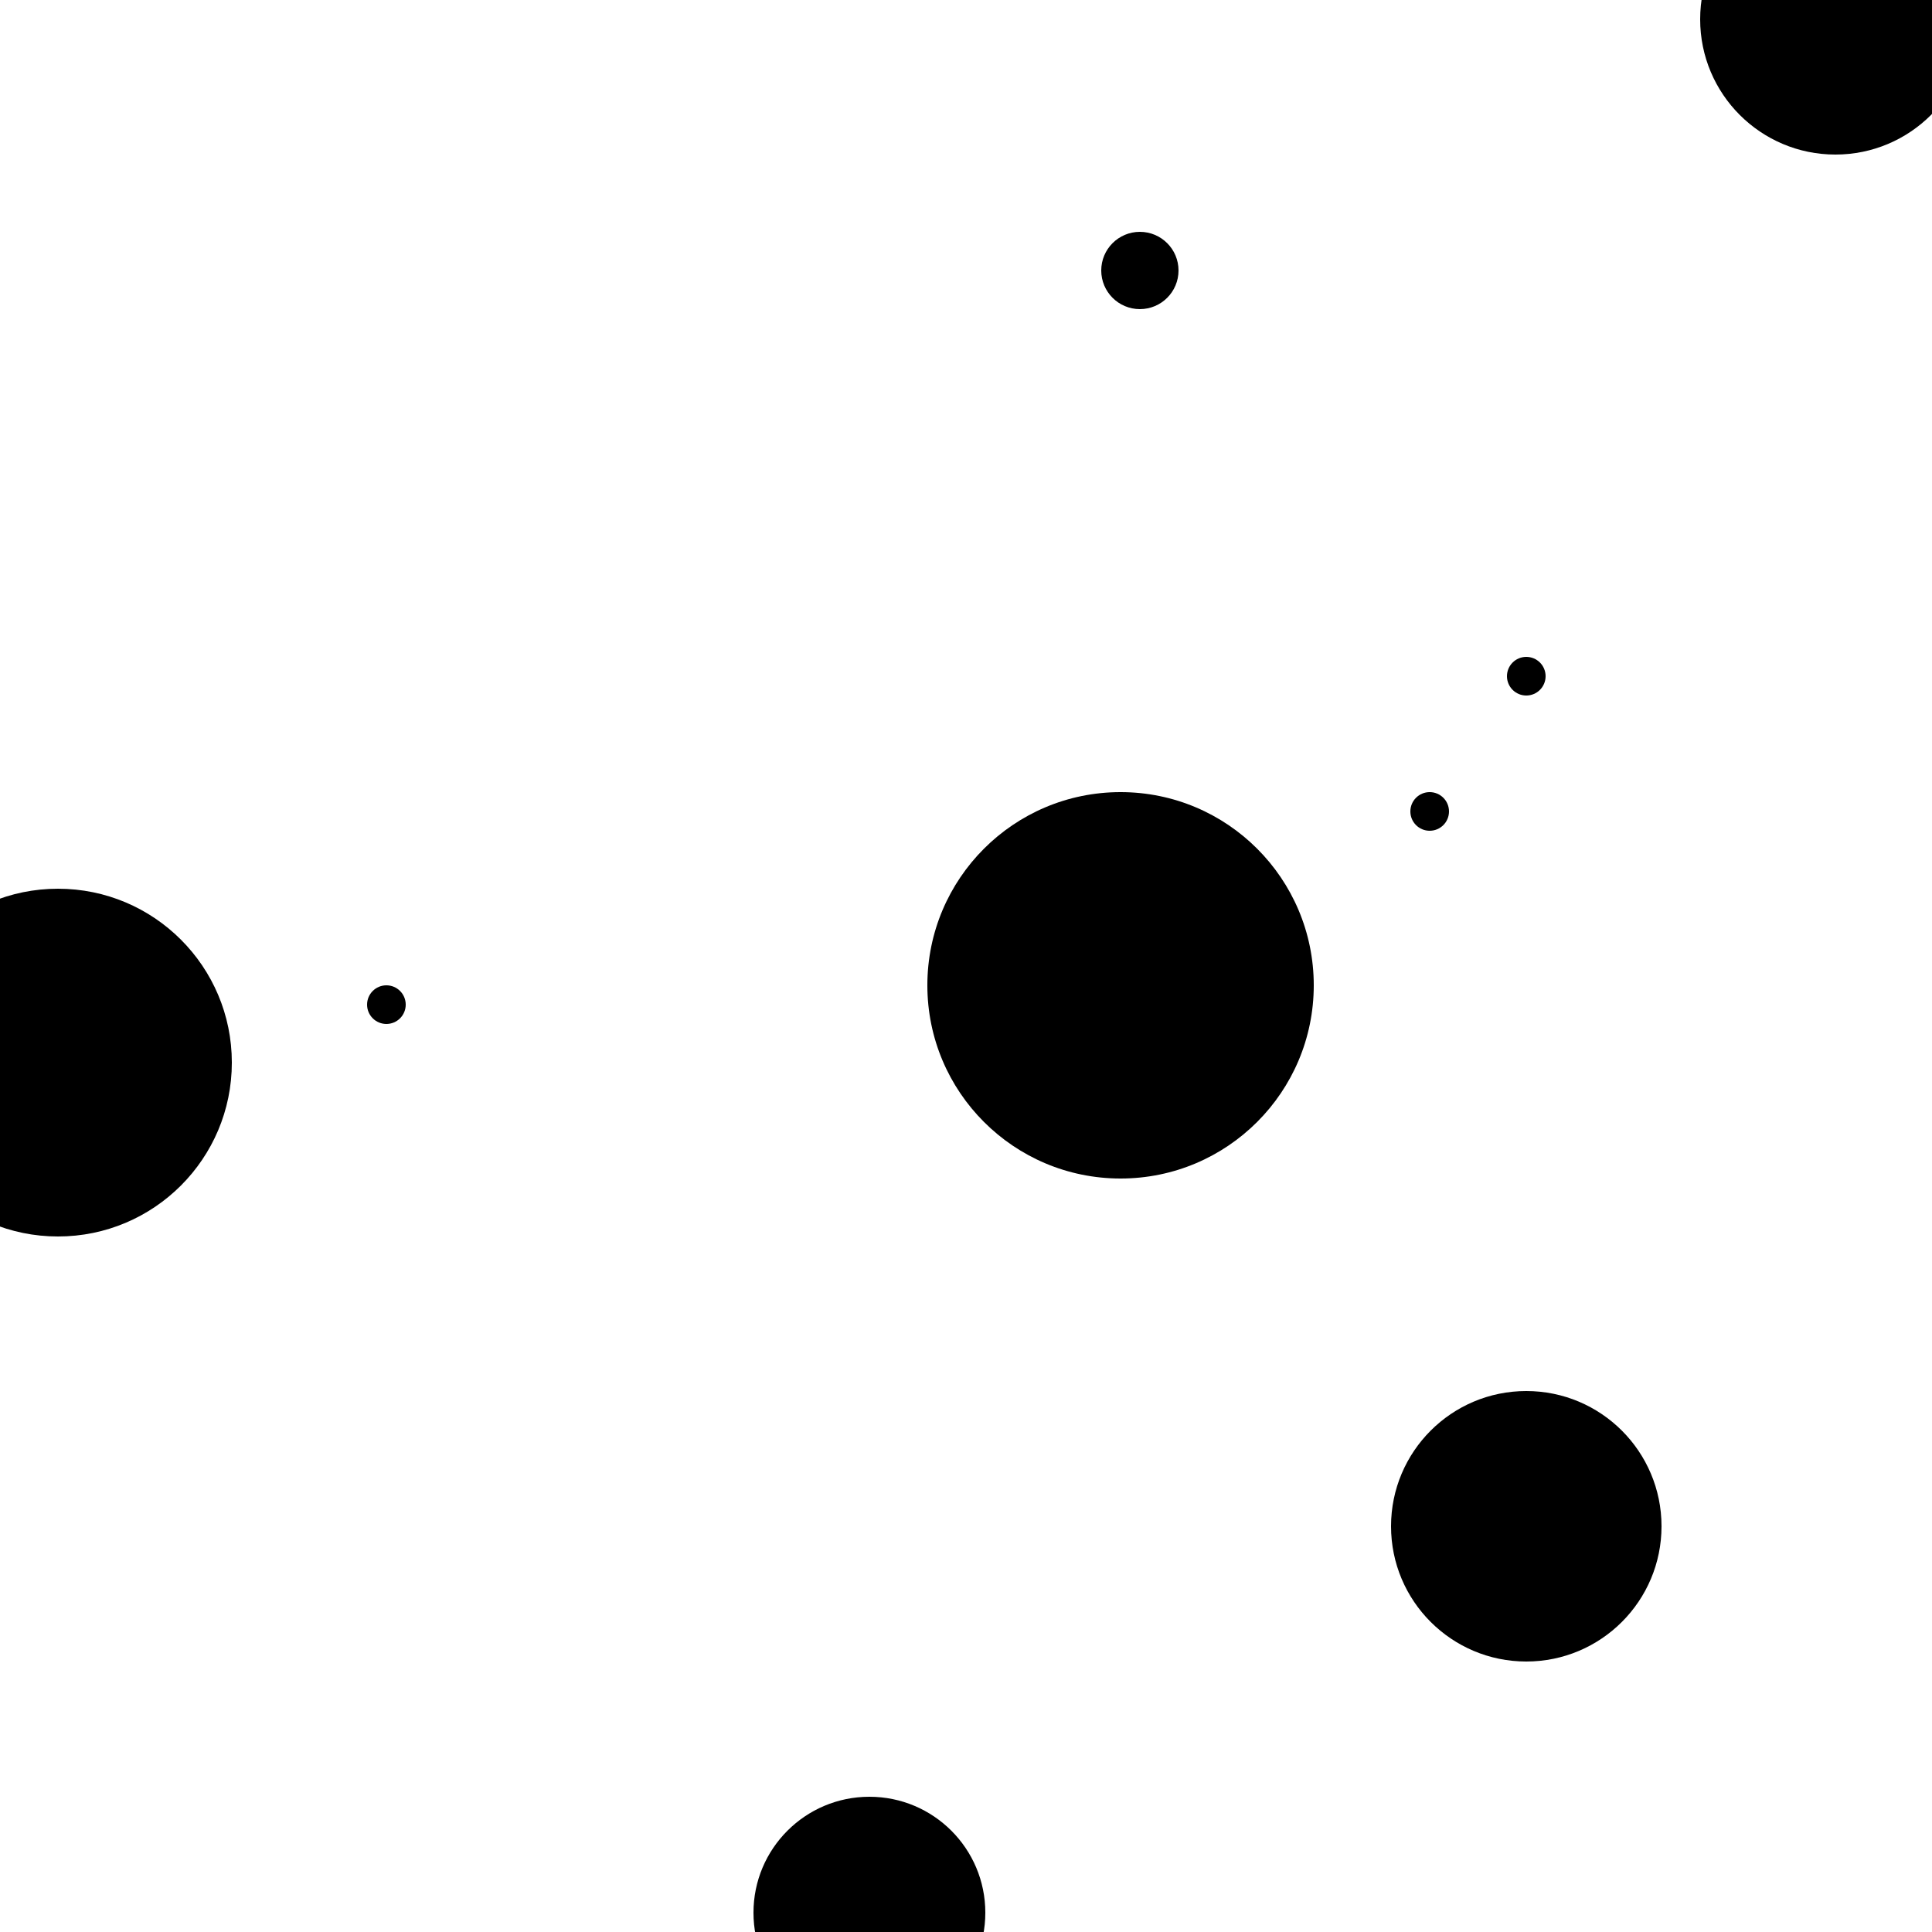 <?xml version="1.0"?>
<!DOCTYPE svg PUBLIC "-//W3C//DTD SVG 1.1//EN"
  "http://www.w3.org/Graphics/SVG/1.1/DTD/svg11.dtd">

<svg xmlns="http://www.w3.org/2000/svg" width="100" height="100">
  <circle cx="74" cy="42" r="1" fill="black"/>
  <circle cx="59" cy="14" r="2" fill="black"/>
  <circle cx="79" cy="35" r="1" fill="black"/>
  <circle cx="45" cy="99" r="6" fill="black"/>
  <circle cx="3" cy="55" r="9" fill="black"/>
  <circle cx="20" cy="52" r="1" fill="black"/>
  <circle cx="95" cy="1" r="7" fill="black"/>
  <circle cx="79" cy="79" r="7" fill="black"/>
  <circle cx="58" cy="51" r="10" fill="black"/>
</svg>
